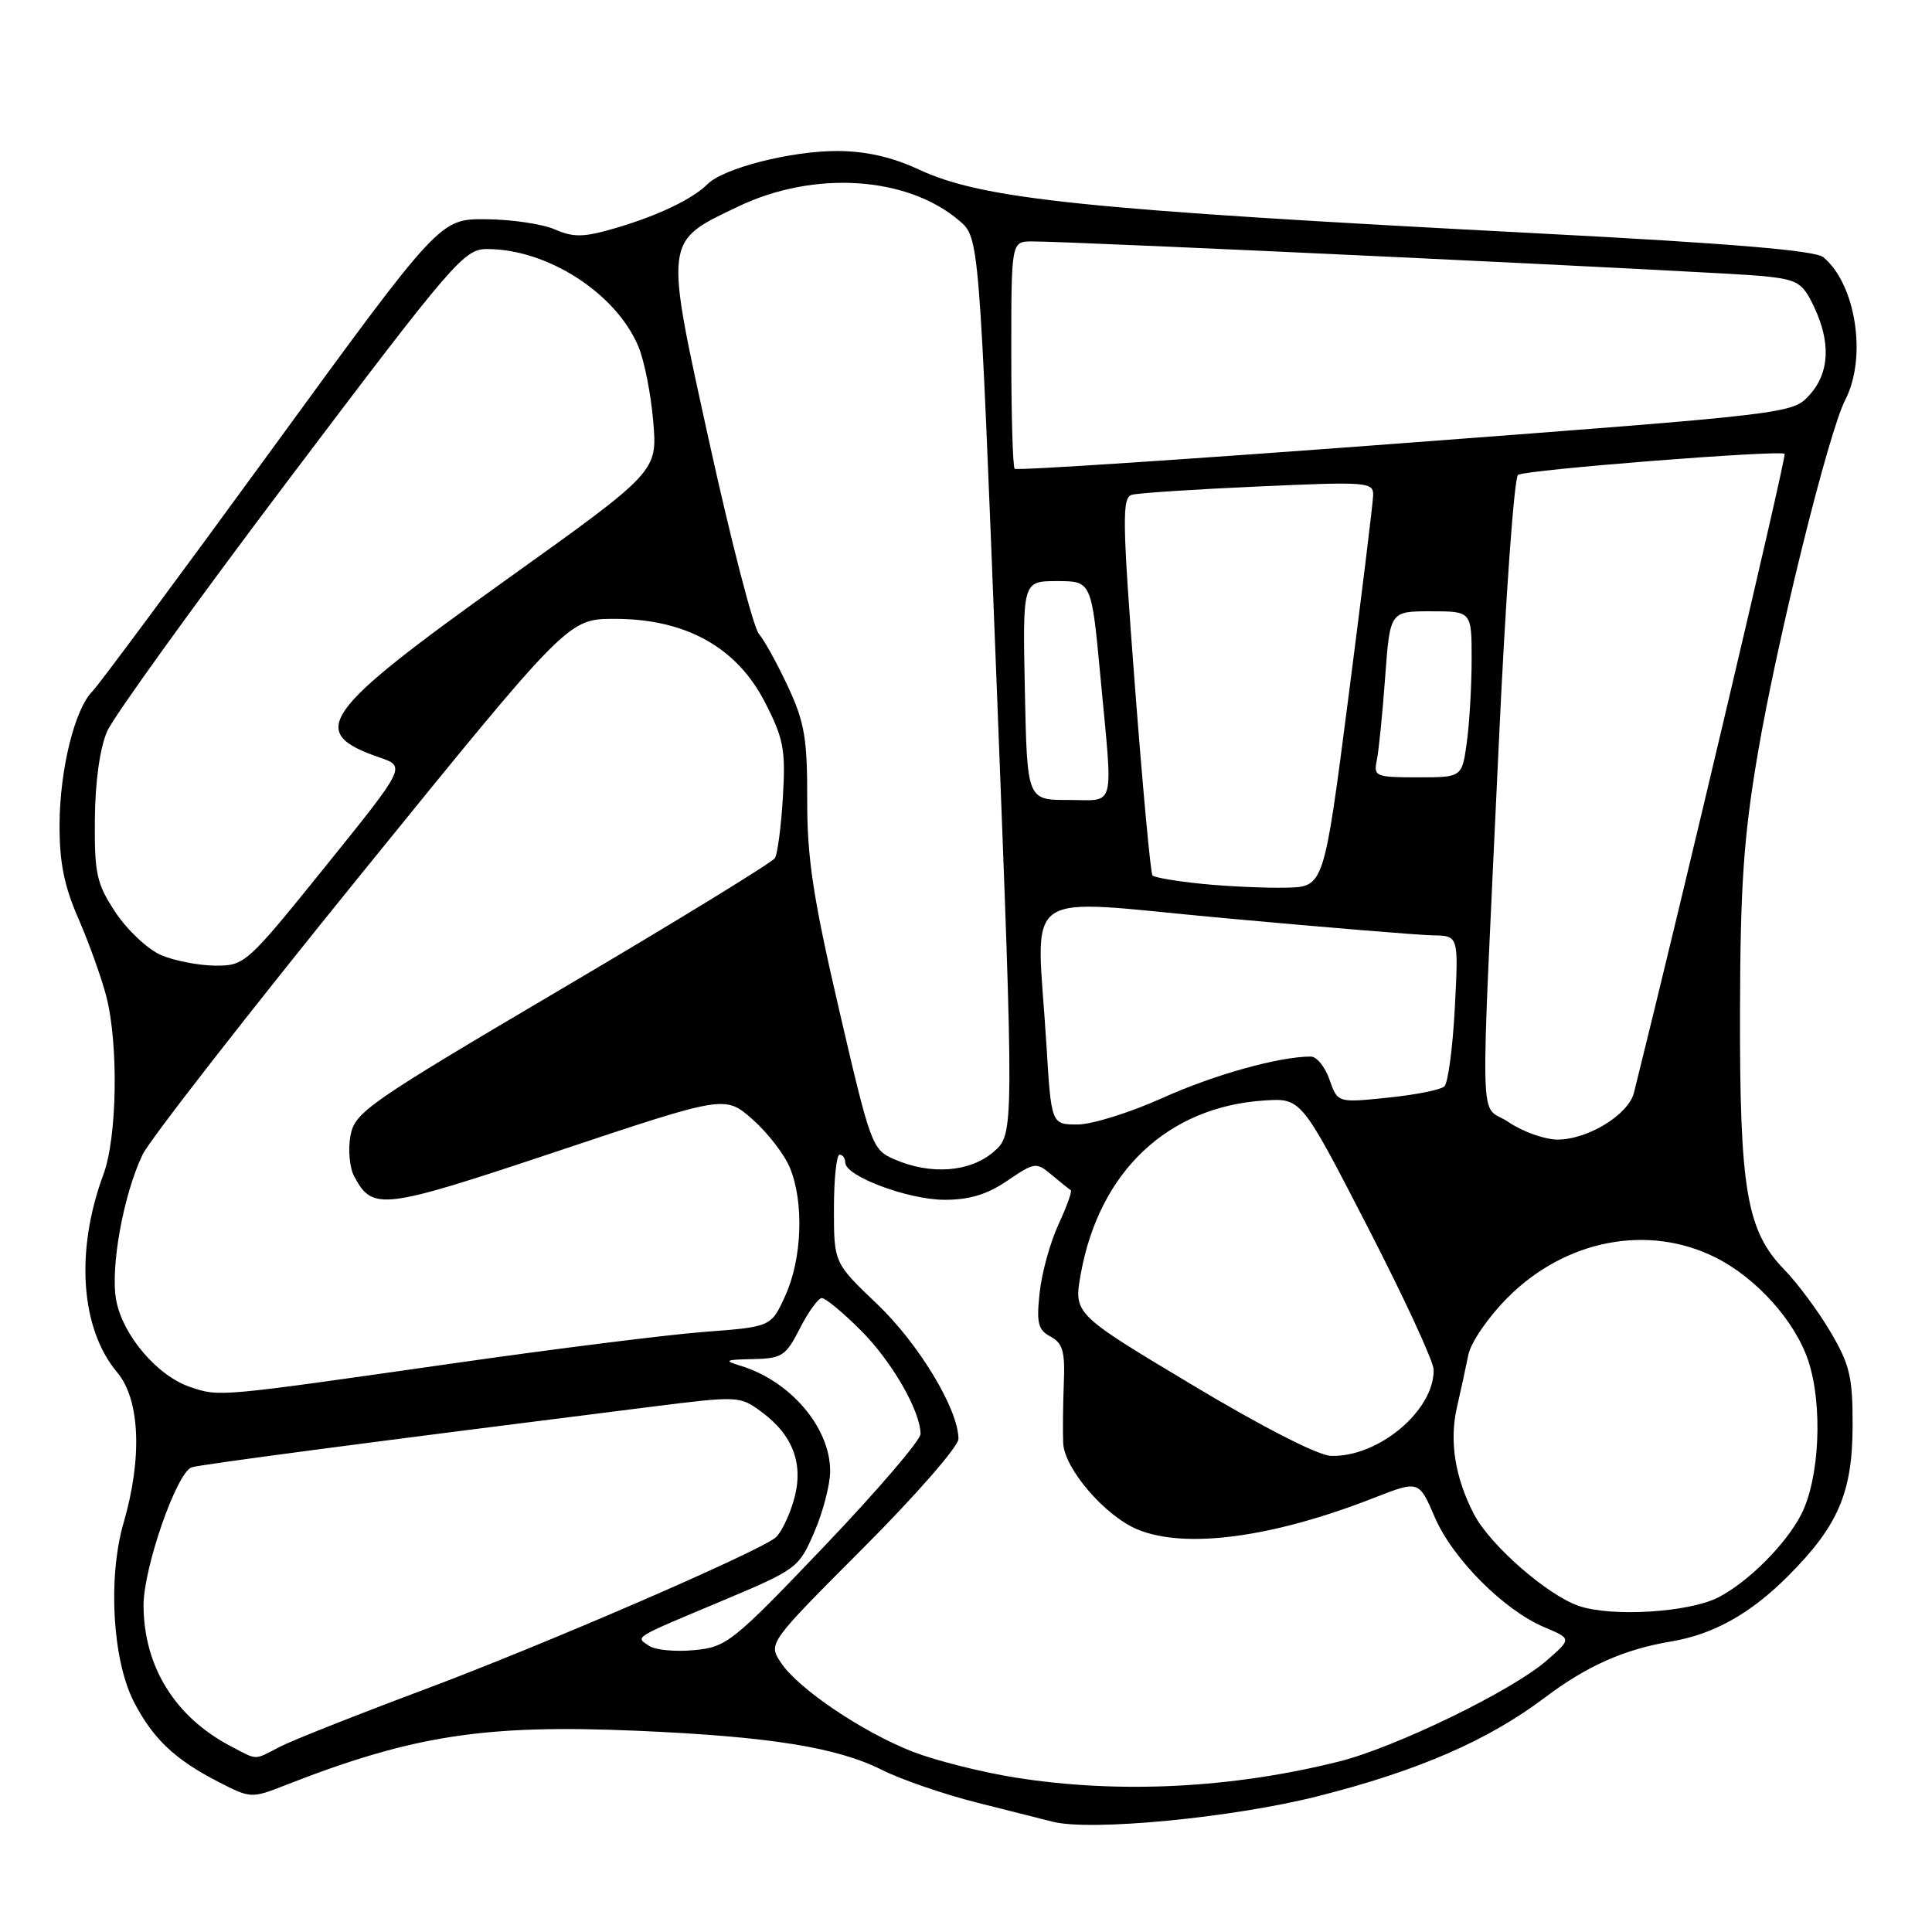 <?xml version="1.0" encoding="UTF-8" standalone="no"?>
<!DOCTYPE svg PUBLIC "-//W3C//DTD SVG 1.1//EN" "http://www.w3.org/Graphics/SVG/1.1/DTD/svg11.dtd" >
<svg xmlns="http://www.w3.org/2000/svg" xmlns:xlink="http://www.w3.org/1999/xlink" version="1.1" viewBox="0 0 256 256">
 <g >
 <path fill="currentColor"
d=" M 174.57 238.02 C 187.86 234.67 197.15 230.63 204.67 224.96 C 210.26 220.74 215.19 218.55 221.45 217.50 C 227.05 216.56 231.93 213.83 236.88 208.88 C 243.54 202.23 245.45 197.81 245.48 189.00 C 245.50 182.48 245.12 180.85 242.57 176.52 C 240.96 173.77 238.18 170.03 236.40 168.20 C 231.44 163.08 230.51 157.65 230.56 134.00 C 230.60 117.39 231.04 110.94 232.89 100.00 C 235.46 84.82 242.26 57.34 244.51 52.97 C 247.41 47.37 245.92 37.66 241.60 34.08 C 240.52 33.19 229.34 32.25 204.15 30.94 C 143.43 27.78 130.24 26.42 121.68 22.43 C 118.17 20.80 114.70 20.02 110.93 20.01 C 104.81 20.00 95.86 22.28 93.75 24.40 C 91.75 26.39 87.13 28.60 81.50 30.24 C 77.33 31.46 76.00 31.48 73.50 30.39 C 71.85 29.68 67.75 29.07 64.39 29.05 C 58.28 29.00 58.28 29.00 36.00 59.57 C 23.75 76.38 13.06 90.79 12.25 91.60 C 9.90 93.95 7.93 101.94 7.89 109.22 C 7.87 114.26 8.49 117.38 10.39 121.72 C 11.77 124.90 13.44 129.53 14.08 132.00 C 15.72 138.36 15.53 150.71 13.70 155.63 C 9.95 165.76 10.67 176.08 15.53 181.85 C 18.55 185.44 18.88 193.17 16.38 201.77 C 14.27 209.02 14.90 219.98 17.74 225.50 C 20.26 230.38 23.13 233.11 28.88 236.08 C 33.22 238.31 33.30 238.32 37.88 236.52 C 54.72 229.93 64.25 228.46 84.50 229.34 C 101.99 230.10 110.90 231.53 116.86 234.52 C 119.42 235.81 125.11 237.76 129.51 238.87 C 133.90 239.97 138.40 241.11 139.50 241.39 C 144.50 242.67 163.31 240.87 174.57 238.02 Z  M 134.50 235.53 C 130.10 234.83 124.04 233.30 121.02 232.14 C 114.33 229.55 105.72 223.74 103.46 220.29 C 101.79 217.74 101.79 217.74 114.39 205.11 C 121.33 198.16 127.00 191.66 127.00 190.67 C 127.00 186.77 121.77 178.09 116.25 172.82 C 110.50 167.34 110.50 167.34 110.50 160.17 C 110.50 156.23 110.84 153.00 111.25 153.00 C 111.66 153.00 112.00 153.47 112.00 154.05 C 112.00 155.84 120.27 158.95 125.11 158.98 C 128.43 158.99 130.77 158.29 133.48 156.45 C 137.12 153.98 137.30 153.96 139.37 155.69 C 140.54 156.67 141.67 157.58 141.88 157.70 C 142.09 157.82 141.36 159.85 140.27 162.21 C 139.17 164.57 138.04 168.65 137.76 171.28 C 137.32 175.32 137.54 176.22 139.21 177.11 C 140.82 177.98 141.14 179.09 140.96 183.33 C 140.85 186.17 140.81 189.72 140.88 191.22 C 141.03 194.60 146.40 200.85 150.70 202.65 C 157.02 205.29 168.61 203.75 182.07 198.47 C 188.01 196.15 188.01 196.15 190.12 201.05 C 192.49 206.56 199.32 213.40 204.69 215.64 C 208.26 217.14 208.26 217.14 204.88 220.08 C 200.35 224.03 184.93 231.52 177.50 233.39 C 163.27 236.97 148.24 237.72 134.50 235.53 Z  M 30.50 231.34 C 23.17 227.47 19.06 220.82 19.02 212.76 C 19.00 207.79 23.39 195.15 25.39 194.43 C 26.37 194.07 50.27 190.93 86.25 186.41 C 97.88 184.95 98.03 184.96 100.94 187.11 C 105.17 190.24 106.57 194.16 105.14 198.93 C 104.51 201.04 103.43 203.21 102.75 203.75 C 100.21 205.77 72.00 217.97 56.28 223.85 C 47.36 227.19 38.72 230.61 37.08 231.46 C 33.56 233.28 34.21 233.29 30.50 231.34 Z  M 86.03 218.10 C 84.17 216.85 83.66 217.17 95.66 212.13 C 105.62 207.94 105.85 207.77 107.91 202.99 C 109.06 200.32 110.00 196.69 110.00 194.93 C 110.00 189.15 104.73 182.97 98.09 180.96 C 95.86 180.28 96.09 180.16 99.73 180.09 C 103.63 180.01 104.12 179.68 106.00 176.00 C 107.12 173.80 108.43 172.00 108.90 172.00 C 109.38 172.00 111.69 173.91 114.03 176.25 C 118.15 180.35 121.93 186.90 121.98 190.00 C 121.99 190.82 116.26 197.51 109.25 204.86 C 97.08 217.61 96.29 218.24 92.00 218.65 C 89.53 218.89 86.84 218.64 86.03 218.10 Z  M 209.22 212.80 C 205.05 211.39 197.43 204.73 195.31 200.64 C 192.80 195.80 192.03 190.98 193.04 186.54 C 193.55 184.32 194.23 181.17 194.56 179.53 C 194.89 177.87 197.21 174.50 199.83 171.88 C 207.48 164.24 218.43 162.15 227.35 166.64 C 232.76 169.36 237.86 175.05 239.61 180.32 C 241.56 186.19 241.10 195.97 238.66 200.69 C 236.61 204.66 231.66 209.61 227.69 211.66 C 223.83 213.65 213.60 214.29 209.22 212.80 Z  M 157.88 183.45 C 142.26 174.09 142.26 174.09 143.21 168.79 C 145.66 155.23 154.72 146.66 167.51 145.82 C 172.42 145.50 172.42 145.50 181.18 162.50 C 186.00 171.85 189.96 180.40 189.97 181.50 C 190.03 186.92 182.64 193.11 176.35 192.91 C 174.65 192.86 167.21 189.05 157.88 183.45 Z  M 25.22 183.79 C 20.87 182.34 16.27 176.95 15.40 172.30 C 14.59 167.99 16.36 158.24 18.90 152.98 C 19.85 151.01 32.92 134.24 47.95 115.70 C 75.29 82.00 75.29 82.00 81.46 82.00 C 90.83 82.00 97.60 85.75 101.33 93.00 C 103.84 97.87 104.11 99.31 103.74 105.59 C 103.51 109.48 103.03 113.14 102.68 113.71 C 102.33 114.27 89.67 122.04 74.55 130.95 C 48.67 146.21 47.02 147.36 46.44 150.48 C 46.10 152.30 46.32 154.73 46.93 155.87 C 49.39 160.47 50.58 160.32 73.91 152.53 C 96.07 145.13 96.07 145.13 99.69 148.30 C 101.67 150.04 103.91 152.92 104.65 154.70 C 106.55 159.25 106.29 166.76 104.07 171.65 C 102.19 175.81 102.19 175.81 93.34 176.48 C 88.48 176.85 73.47 178.73 60.00 180.66 C 28.74 185.13 29.10 185.10 25.22 183.79 Z  M 118.49 153.61 C 115.57 152.34 115.36 151.78 111.21 133.90 C 107.74 118.98 106.94 113.70 106.96 106.00 C 106.98 97.88 106.61 95.70 104.42 91.00 C 103.01 87.98 101.28 84.83 100.56 84.00 C 99.84 83.18 96.91 71.85 94.04 58.84 C 88.01 31.42 87.93 32.09 97.85 27.35 C 107.88 22.55 120.23 23.35 127.12 29.25 C 129.75 31.50 129.75 31.50 132.07 90.89 C 134.38 150.27 134.38 150.27 131.64 152.64 C 128.51 155.33 123.31 155.71 118.49 153.61 Z  M 199.90 148.69 C 195.94 145.99 196.10 152.35 198.60 98.50 C 199.49 79.25 200.64 63.24 201.15 62.92 C 202.23 62.24 235.92 59.59 236.47 60.14 C 236.75 60.42 222.96 118.92 216.51 144.78 C 215.79 147.69 210.42 150.99 206.40 151.00 C 204.69 151.00 201.77 149.96 199.90 148.69 Z  M 138.65 138.34 C 137.35 117.15 134.55 119.13 162.25 121.66 C 175.59 122.88 188.02 123.91 189.89 123.94 C 193.27 124.00 193.27 124.00 192.77 133.56 C 192.50 138.82 191.87 143.50 191.39 143.95 C 190.90 144.41 187.52 145.08 183.87 145.45 C 177.24 146.13 177.24 146.13 176.17 143.07 C 175.59 141.38 174.47 140.00 173.69 140.00 C 169.47 140.00 160.85 142.41 154.01 145.50 C 149.74 147.42 144.69 149.00 142.78 149.00 C 139.30 149.00 139.30 149.00 138.65 138.34 Z  M 21.31 126.54 C 19.56 125.77 16.86 123.24 15.31 120.90 C 12.79 117.08 12.51 115.81 12.57 108.57 C 12.61 103.58 13.23 99.13 14.20 96.90 C 15.07 94.92 26.02 79.74 38.55 63.15 C 60.11 34.61 61.50 33.00 64.54 33.00 C 72.53 33.00 81.61 38.84 84.58 45.89 C 85.37 47.75 86.26 52.25 86.56 55.89 C 87.11 62.50 87.11 62.50 66.83 77.00 C 42.51 94.39 40.63 97.04 50.27 100.36 C 53.79 101.57 53.79 101.57 43.15 114.77 C 32.67 127.76 32.44 127.97 28.50 127.95 C 26.30 127.93 23.07 127.30 21.31 126.54 Z  M 159.33 117.12 C 155.94 116.78 152.96 116.28 152.71 116.00 C 152.46 115.72 151.41 104.36 150.37 90.74 C 148.70 68.81 148.66 65.93 149.99 65.56 C 150.82 65.33 158.36 64.83 166.75 64.46 C 181.22 63.81 182.00 63.87 181.95 65.64 C 181.92 66.66 180.44 78.75 178.66 92.50 C 175.43 117.50 175.43 117.50 170.46 117.62 C 167.73 117.68 162.72 117.46 159.33 117.12 Z  M 135.80 91.50 C 135.50 77.00 135.50 77.00 140.07 77.00 C 144.63 77.00 144.63 77.00 145.82 89.75 C 147.49 107.60 147.91 106.00 141.55 106.00 C 136.10 106.00 136.10 106.00 135.80 91.50 Z  M 182.43 100.75 C 182.69 99.51 183.19 94.56 183.54 89.75 C 184.18 81.00 184.18 81.00 189.59 81.00 C 195.00 81.00 195.00 81.00 195.00 87.36 C 195.00 90.86 194.71 95.81 194.36 98.36 C 193.73 103.00 193.73 103.00 187.85 103.00 C 182.27 103.00 181.99 102.88 182.43 100.75 Z  M 134.45 62.12 C 134.20 61.87 134.00 54.99 134.00 46.83 C 134.00 32.00 134.00 32.00 136.75 31.99 C 142.22 31.97 228.63 36.06 233.59 36.58 C 238.21 37.06 238.83 37.43 240.34 40.59 C 242.63 45.38 242.42 49.42 239.75 52.36 C 237.51 54.81 237.24 54.85 186.20 58.70 C 157.99 60.83 134.70 62.37 134.45 62.12 Z "/>
</g>
</svg>